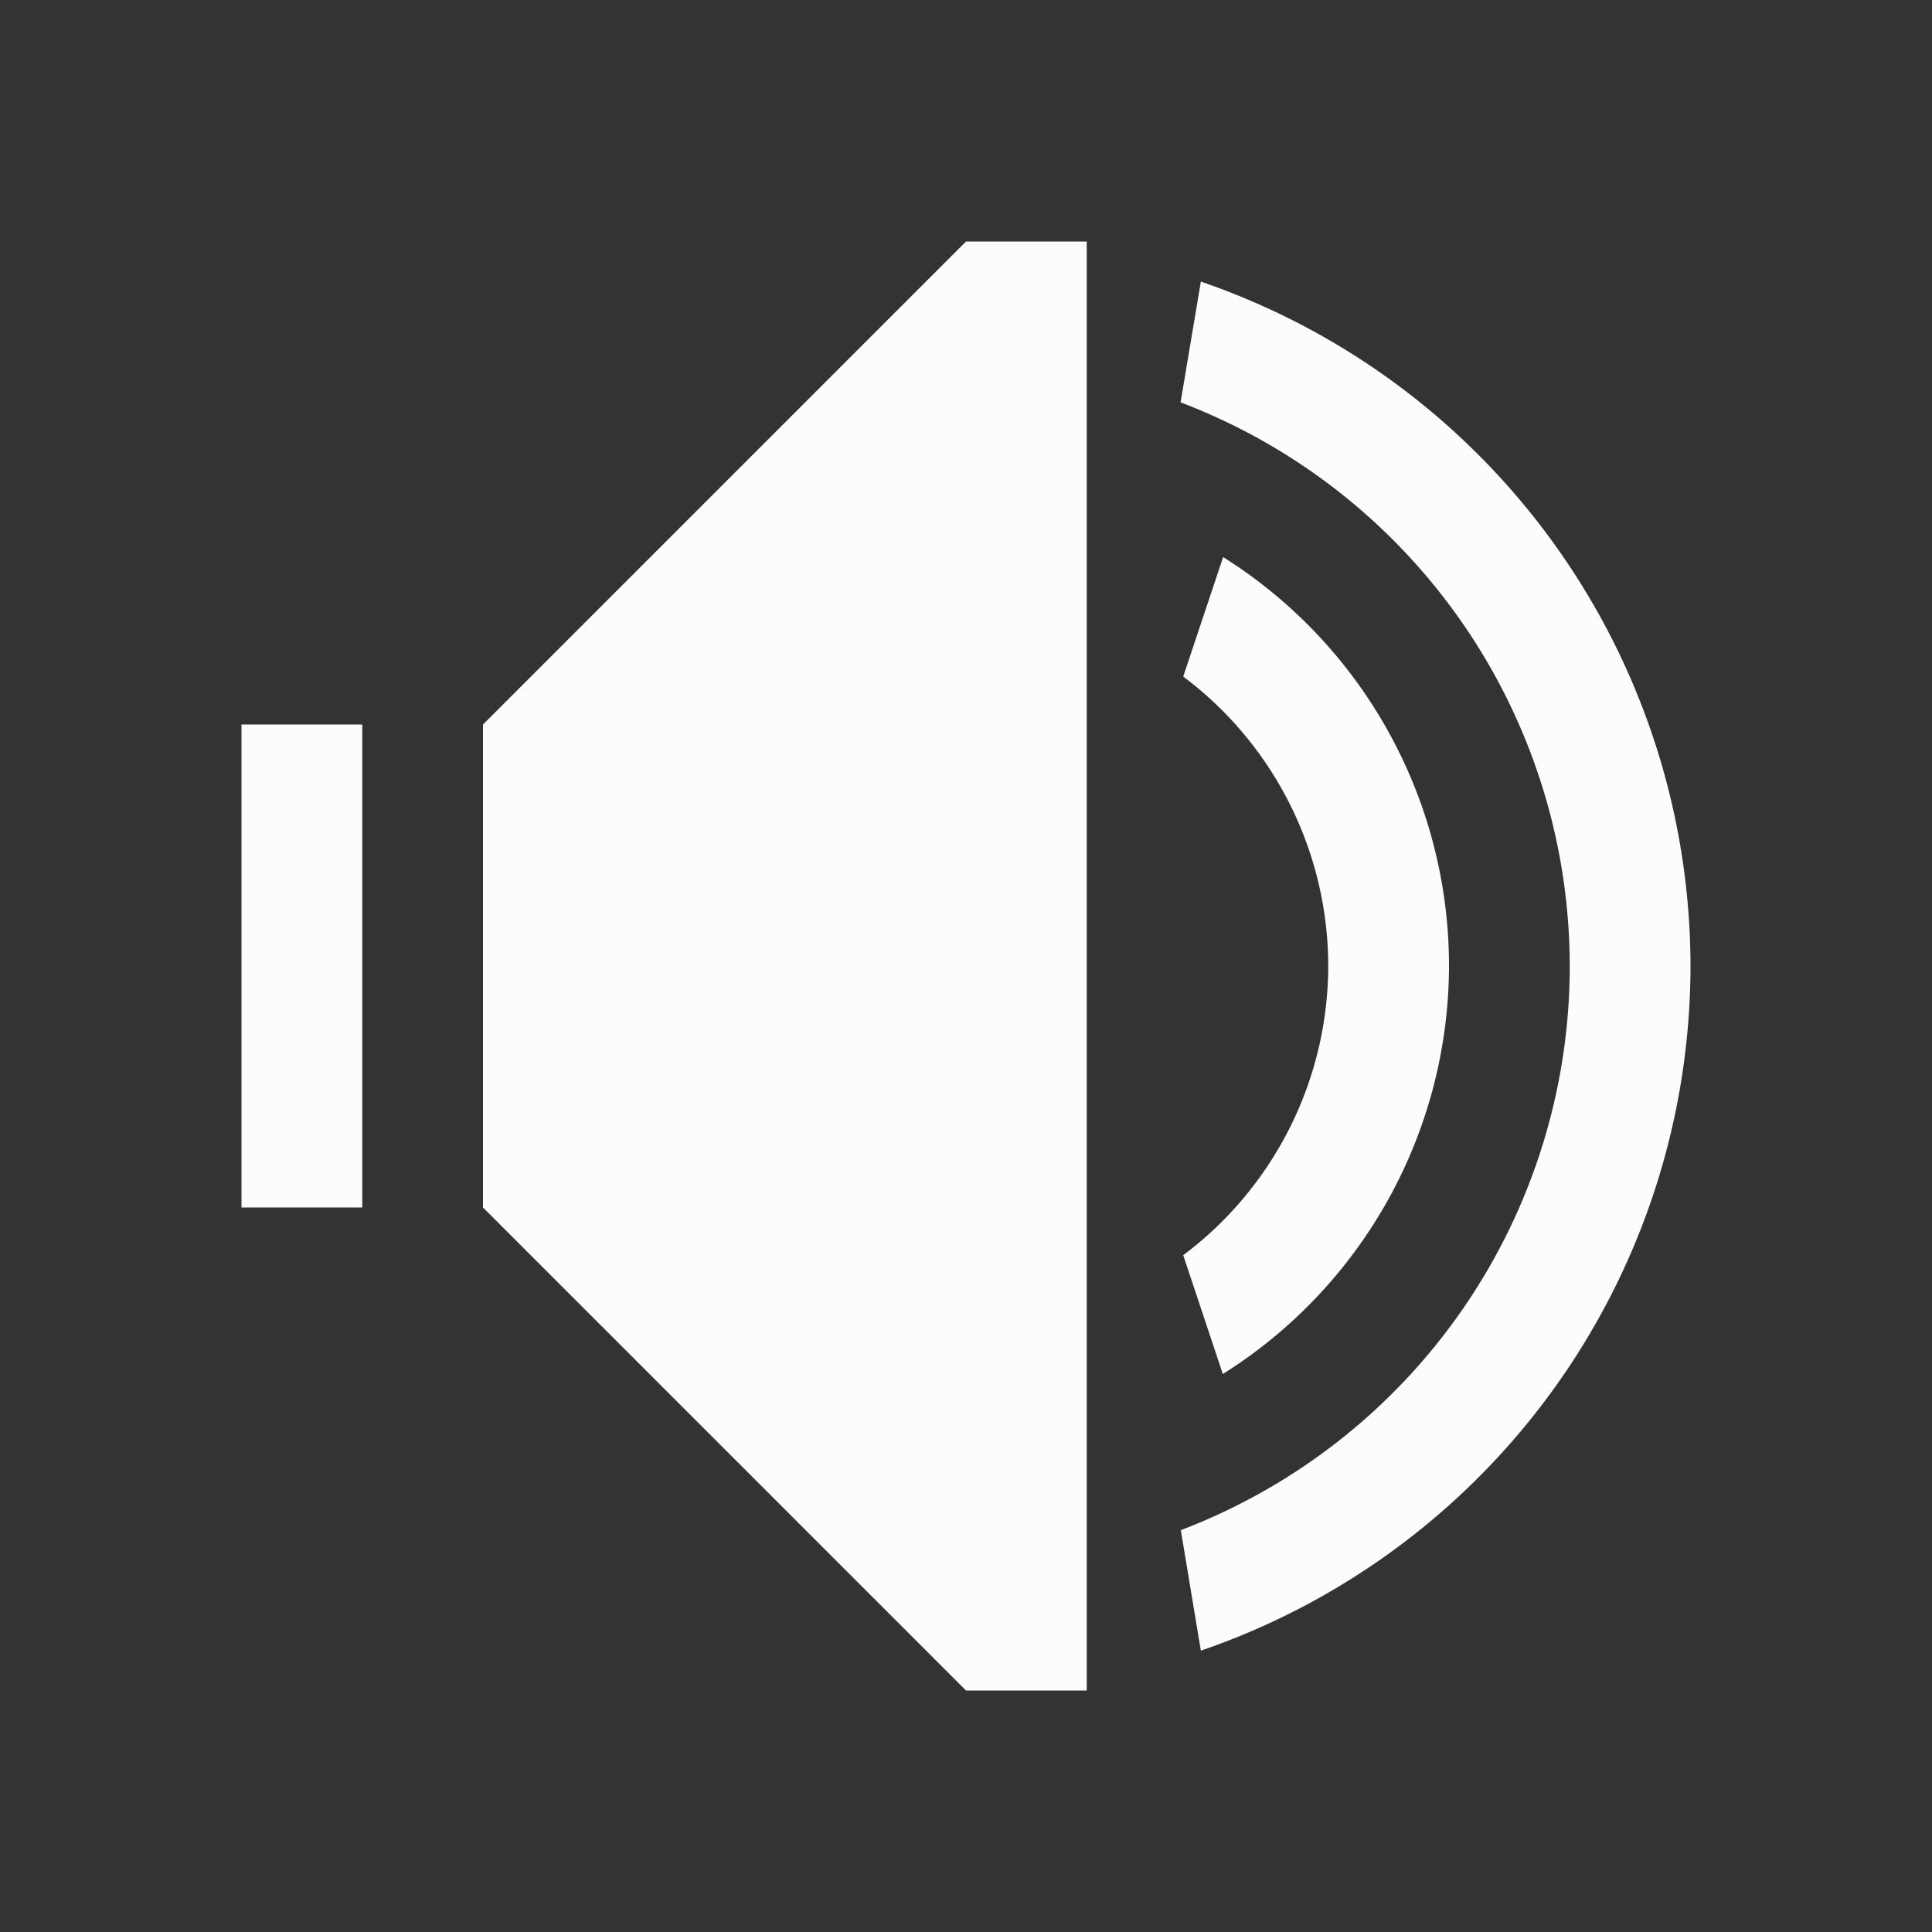 <?xml version="1.0" encoding="UTF-8"?>
<svg viewBox="0 0 16 16" xmlns="http://www.w3.org/2000/svg">

<rect x="0" y="0" width="16" height="16" fill="#333333" stroke="none"/>

<g  fill="#fcfcfc">
<path d="m8 2-4 4v4l4 4h1v-12z"/>
<path d="m2 6v4h1v-4z"/>
<path d="m10.129 4.615-.33.988a3 3 0 0 1 1.201 2.396 3 3 0 0 1 -1.201 2.396l.328.984a4 4 0 0 0 1.873-3.381 4 4 0 0 0 -1.871-3.385z"/>
<path d="m9.945 2.332-.168 1a5 5 0 0 1 3.223 4.668 5 5 0 0 1 -3.221 4.672l.166.998a6 6 0 0 0 4.055-5.67 6 6 0 0 0 -4.055-5.668z"/>
</g>
</svg>
